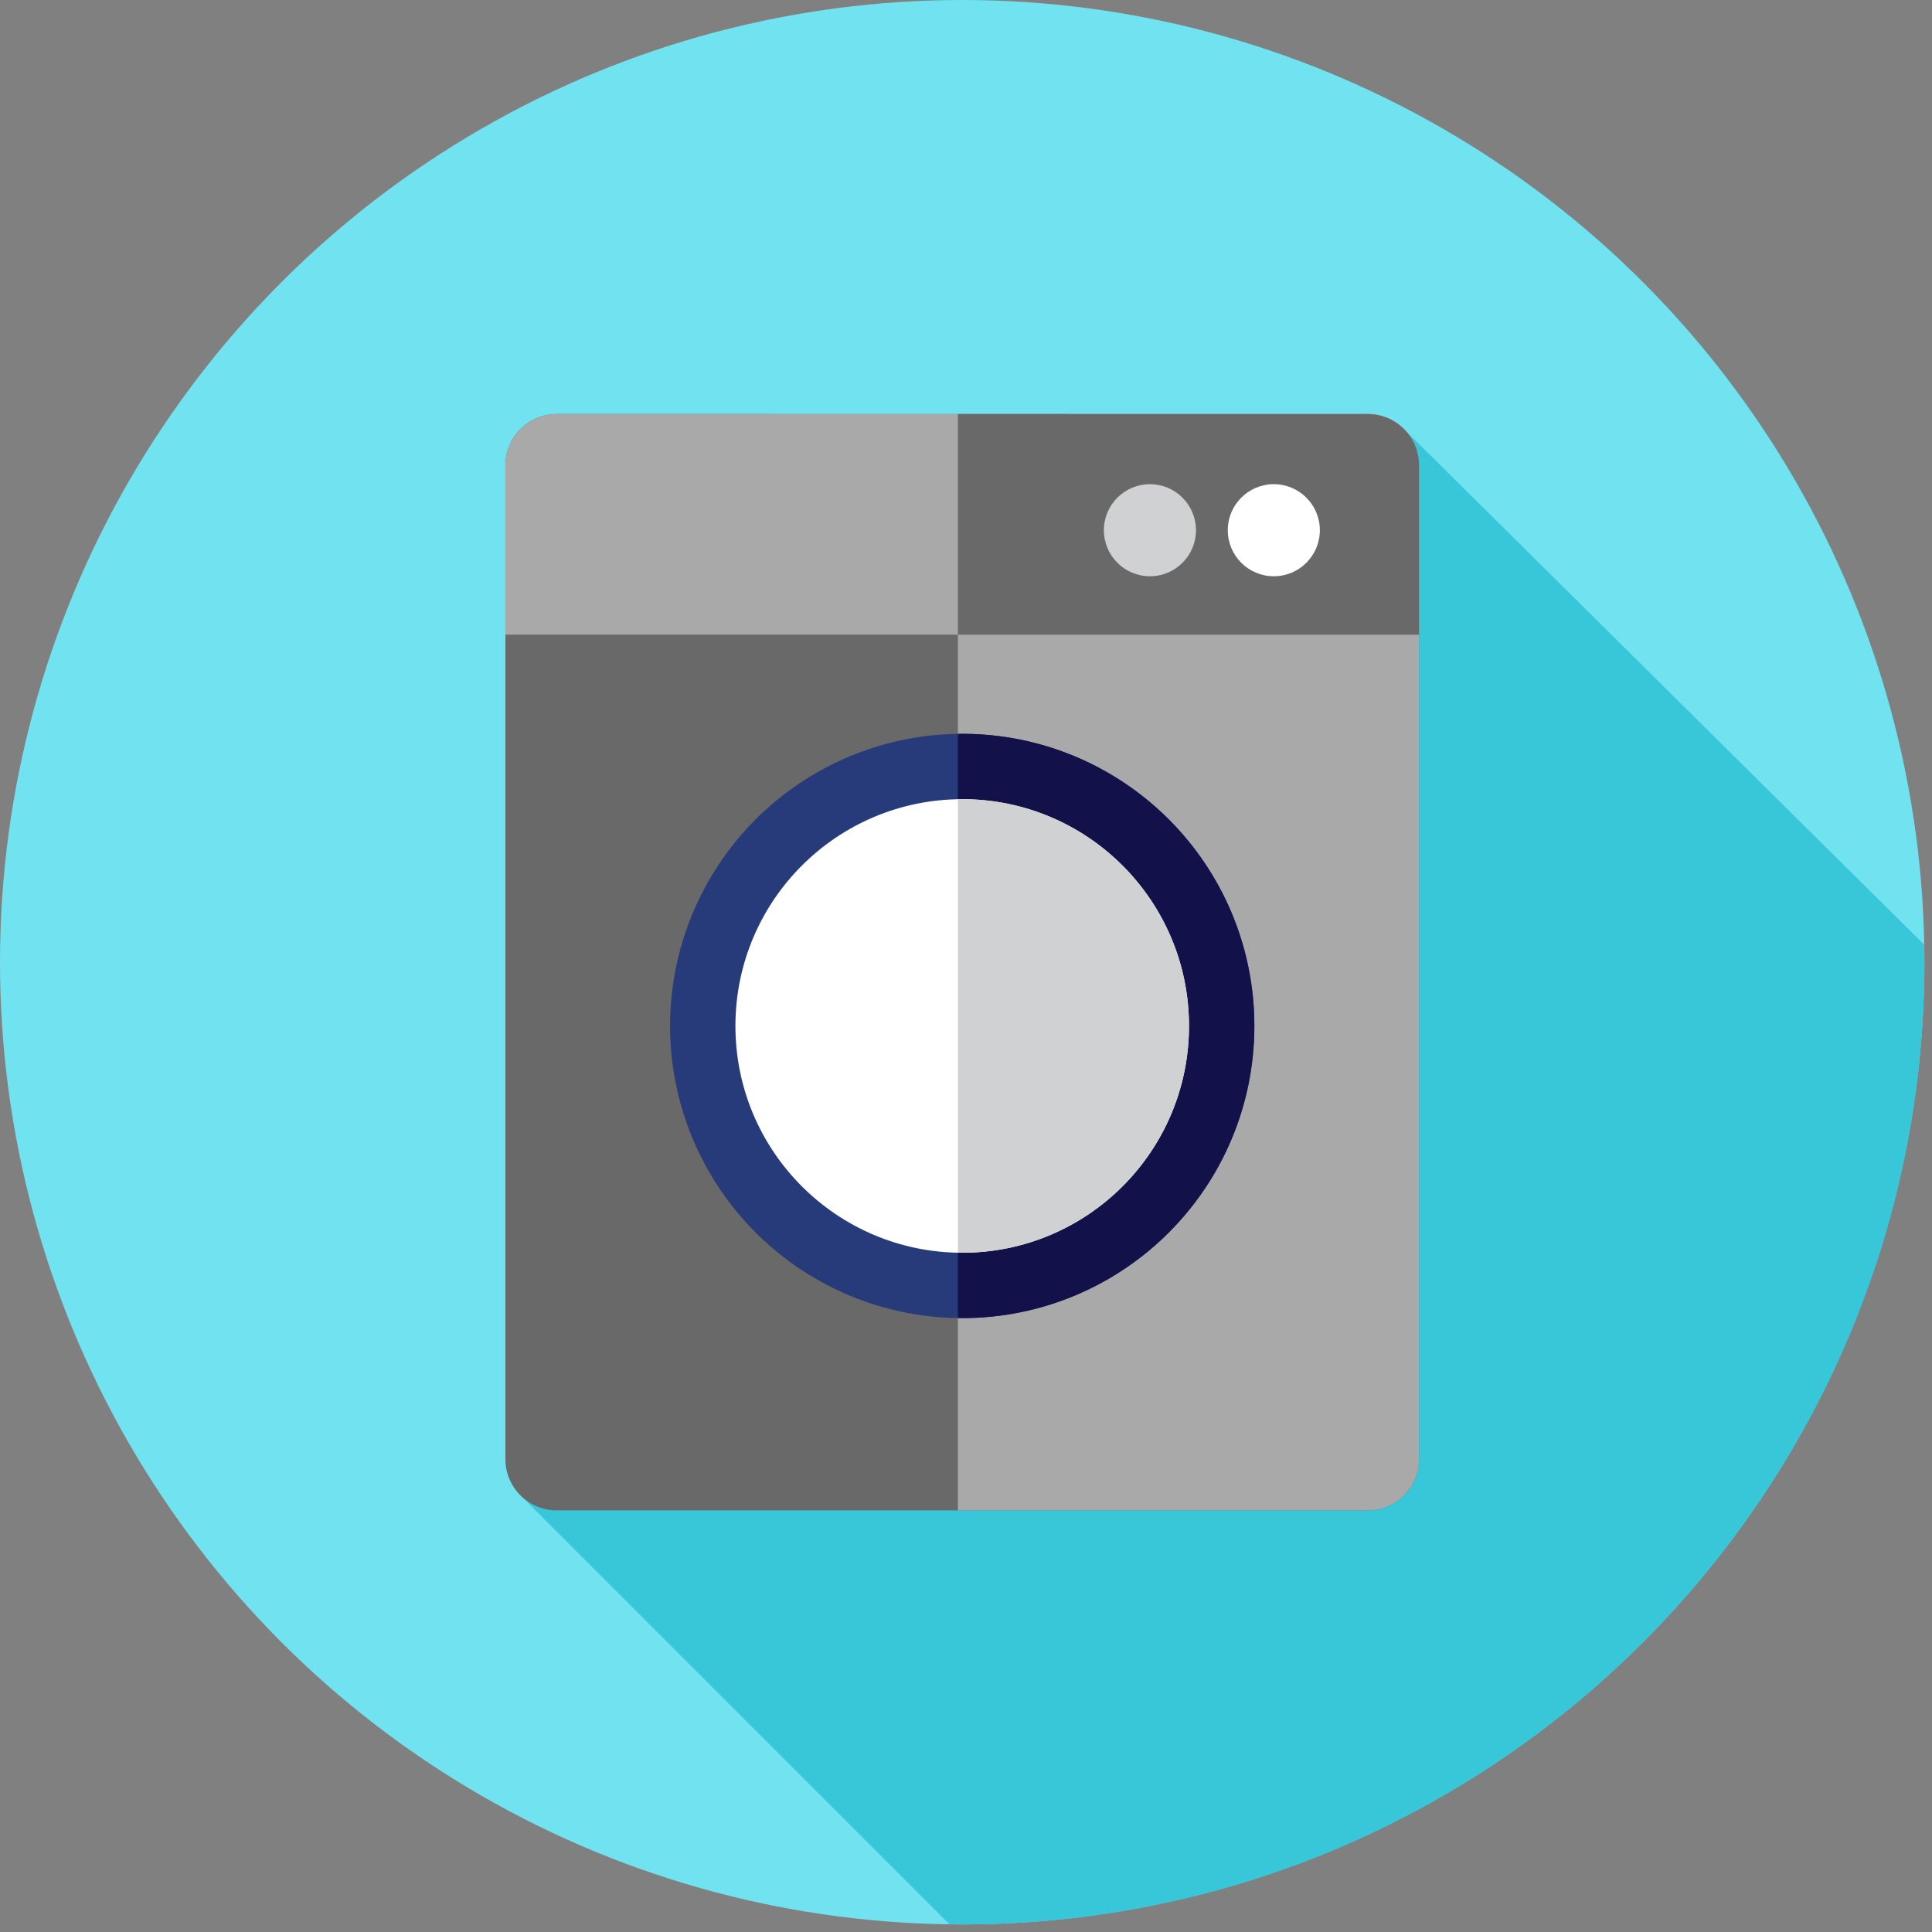 <?xml version="1.0" encoding="UTF-8" standalone="no"?>
<!-- Generator: Adobe Illustrator 19.0.0, SVG Export Plug-In . SVG Version: 6.00 Build 0)  -->

<svg
   version="1.1"
   id="Layer_1"
   x="0px"
   y="0px"
   viewBox="0 0 514.016 514.016"
   xml:space="preserve"
   sodipodi:docname="Räume_washing-machine-svgrepo-com.svg"
   width="136mm"
   height="136mm"
   inkscape:version="1.1 (c68e22c387, 2021-05-23)"
   xmlns:inkscape="http://www.inkscape.org/namespaces/inkscape"
   xmlns:sodipodi="http://sodipodi.sourceforge.net/DTD/sodipodi-0.dtd"
   xmlns="http://www.w3.org/2000/svg"
   xmlns:svg="http://www.w3.org/2000/svg"><rect x="0" y="0" width="514.016" height="514.016" fill="#808080" stroke="none"/><defs
   id="defs61" /><sodipodi:namedview
   id="namedview59"
   pagecolor="#ffffff"
   bordercolor="#999999"
   borderopacity="1"
   inkscape:pageshadow="0"
   inkscape:pageopacity="0"
   inkscape:pagecheckerboard="0"
   showgrid="false"
   units="mm"
   inkscape:zoom="1.0399441"
   inkscape:cx="115.87161"
   inkscape:cy="504.35401"
   inkscape:window-width="1920"
   inkscape:window-height="1129"
   inkscape:window-x="1912"
   inkscape:window-y="-8"
   inkscape:window-maximized="1"
   inkscape:current-layer="Layer_1"
   inkscape:document-units="mm" />
<circle
   style="fill:#71e2ef;stroke-width:1"
   cx="256"
   cy="256"
   id="circle2"
   r="256" />
<path
   style="fill:#38c6d9"
   d="m 512,256 c 0,-1.557 -0.031,-3.106 -0.059,-4.656 l -138.052,-136.818 -31.129,47.799 14.041,14.041 -218.7,221.084 114.507,114.507 c 1.131,0.016 2.258,0.043 3.393,0.043 C 397.384,512 512,397.384 512,256 Z"
   id="path4" />
<path
   style="fill:#696969"
   d="M 148.109,401.842 H 363.89 c 7.535,0 13.645,-6.11 13.645,-13.645 V 123.802 c 0,-7.535 -6.11,-13.645 -13.645,-13.645 H 148.109 c -7.535,0 -13.645,6.11 -13.645,13.645 v 264.395 c 0.001,7.536 6.11,13.645 13.645,13.645 z"
   id="path6" />
<g
   id="g12"
   style="fill:#a9a9a9">
	<path
   style="fill:#a9a9a9"
   d="M 363.891,110.158 H 254.852 v 291.685 h 109.039 c 7.535,0 13.645,-6.11 13.645,-13.645 V 123.802 c -10e-4,-7.535 -6.11,-13.644 -13.645,-13.644 z"
   id="path8" />
	<path
   style="fill:#a9a9a9"
   d="m 377.535,123.802 c 0,-7.537 -6.11,-13.645 -13.645,-13.645 H 148.109 c -7.535,0 -13.645,6.11 -13.645,13.645 v 45.049 h 243.071 z"
   id="path10" />
</g>
<path
   style="fill:#696969"
   d="m 377.535,123.802 c 0,-7.537 -6.11,-13.645 -13.645,-13.645 H 254.852 v 58.696 h 122.683 z"
   id="path14" />
<circle
   style="fill:#273b7a"
   cx="256"
   cy="272.963"
   r="77.731"
   id="circle16" />
<path
   style="fill:#121149"
   d="m 256,195.232 c -0.384,0 -0.765,0.024 -1.148,0.029 v 155.395 c 0.384,0.005 0.764,0.029 1.148,0.029 42.927,0 77.726,-34.799 77.726,-77.726 0,-42.928 -34.799,-77.727 -77.726,-77.727 z"
   id="path18" />
<circle
   style="fill:#ffffff"
   cx="256"
   cy="272.963"
   r="60.337"
   id="circle20" />
<path
   style="fill:#d0d1d3"
   d="m 256,212.621 c -0.384,0 -0.765,0.022 -1.148,0.029 v 120.615 c 0.383,0.007 0.764,0.029 1.148,0.029 33.323,0 60.337,-27.014 60.337,-60.337 0,-33.323 -27.014,-60.336 -60.337,-60.336 z"
   id="path22" />
<circle
   style="fill:#ffffff"
   cx="338.903"
   cy="141.067"
   r="12.248"
   id="circle24" />
<circle
   style="fill:#d0d1d3"
   cx="305.942"
   cy="141.067"
   r="12.248"
   id="circle26" />
<g
   id="g28">
</g>
<g
   id="g30">
</g>
<g
   id="g32">
</g>
<g
   id="g34">
</g>
<g
   id="g36">
</g>
<g
   id="g38">
</g>
<g
   id="g40">
</g>
<g
   id="g42">
</g>
<g
   id="g44">
</g>
<g
   id="g46">
</g>
<g
   id="g48">
</g>
<g
   id="g50">
</g>
<g
   id="g52">
</g>
<g
   id="g54">
</g>
<g
   id="g56">
</g>
</svg>
